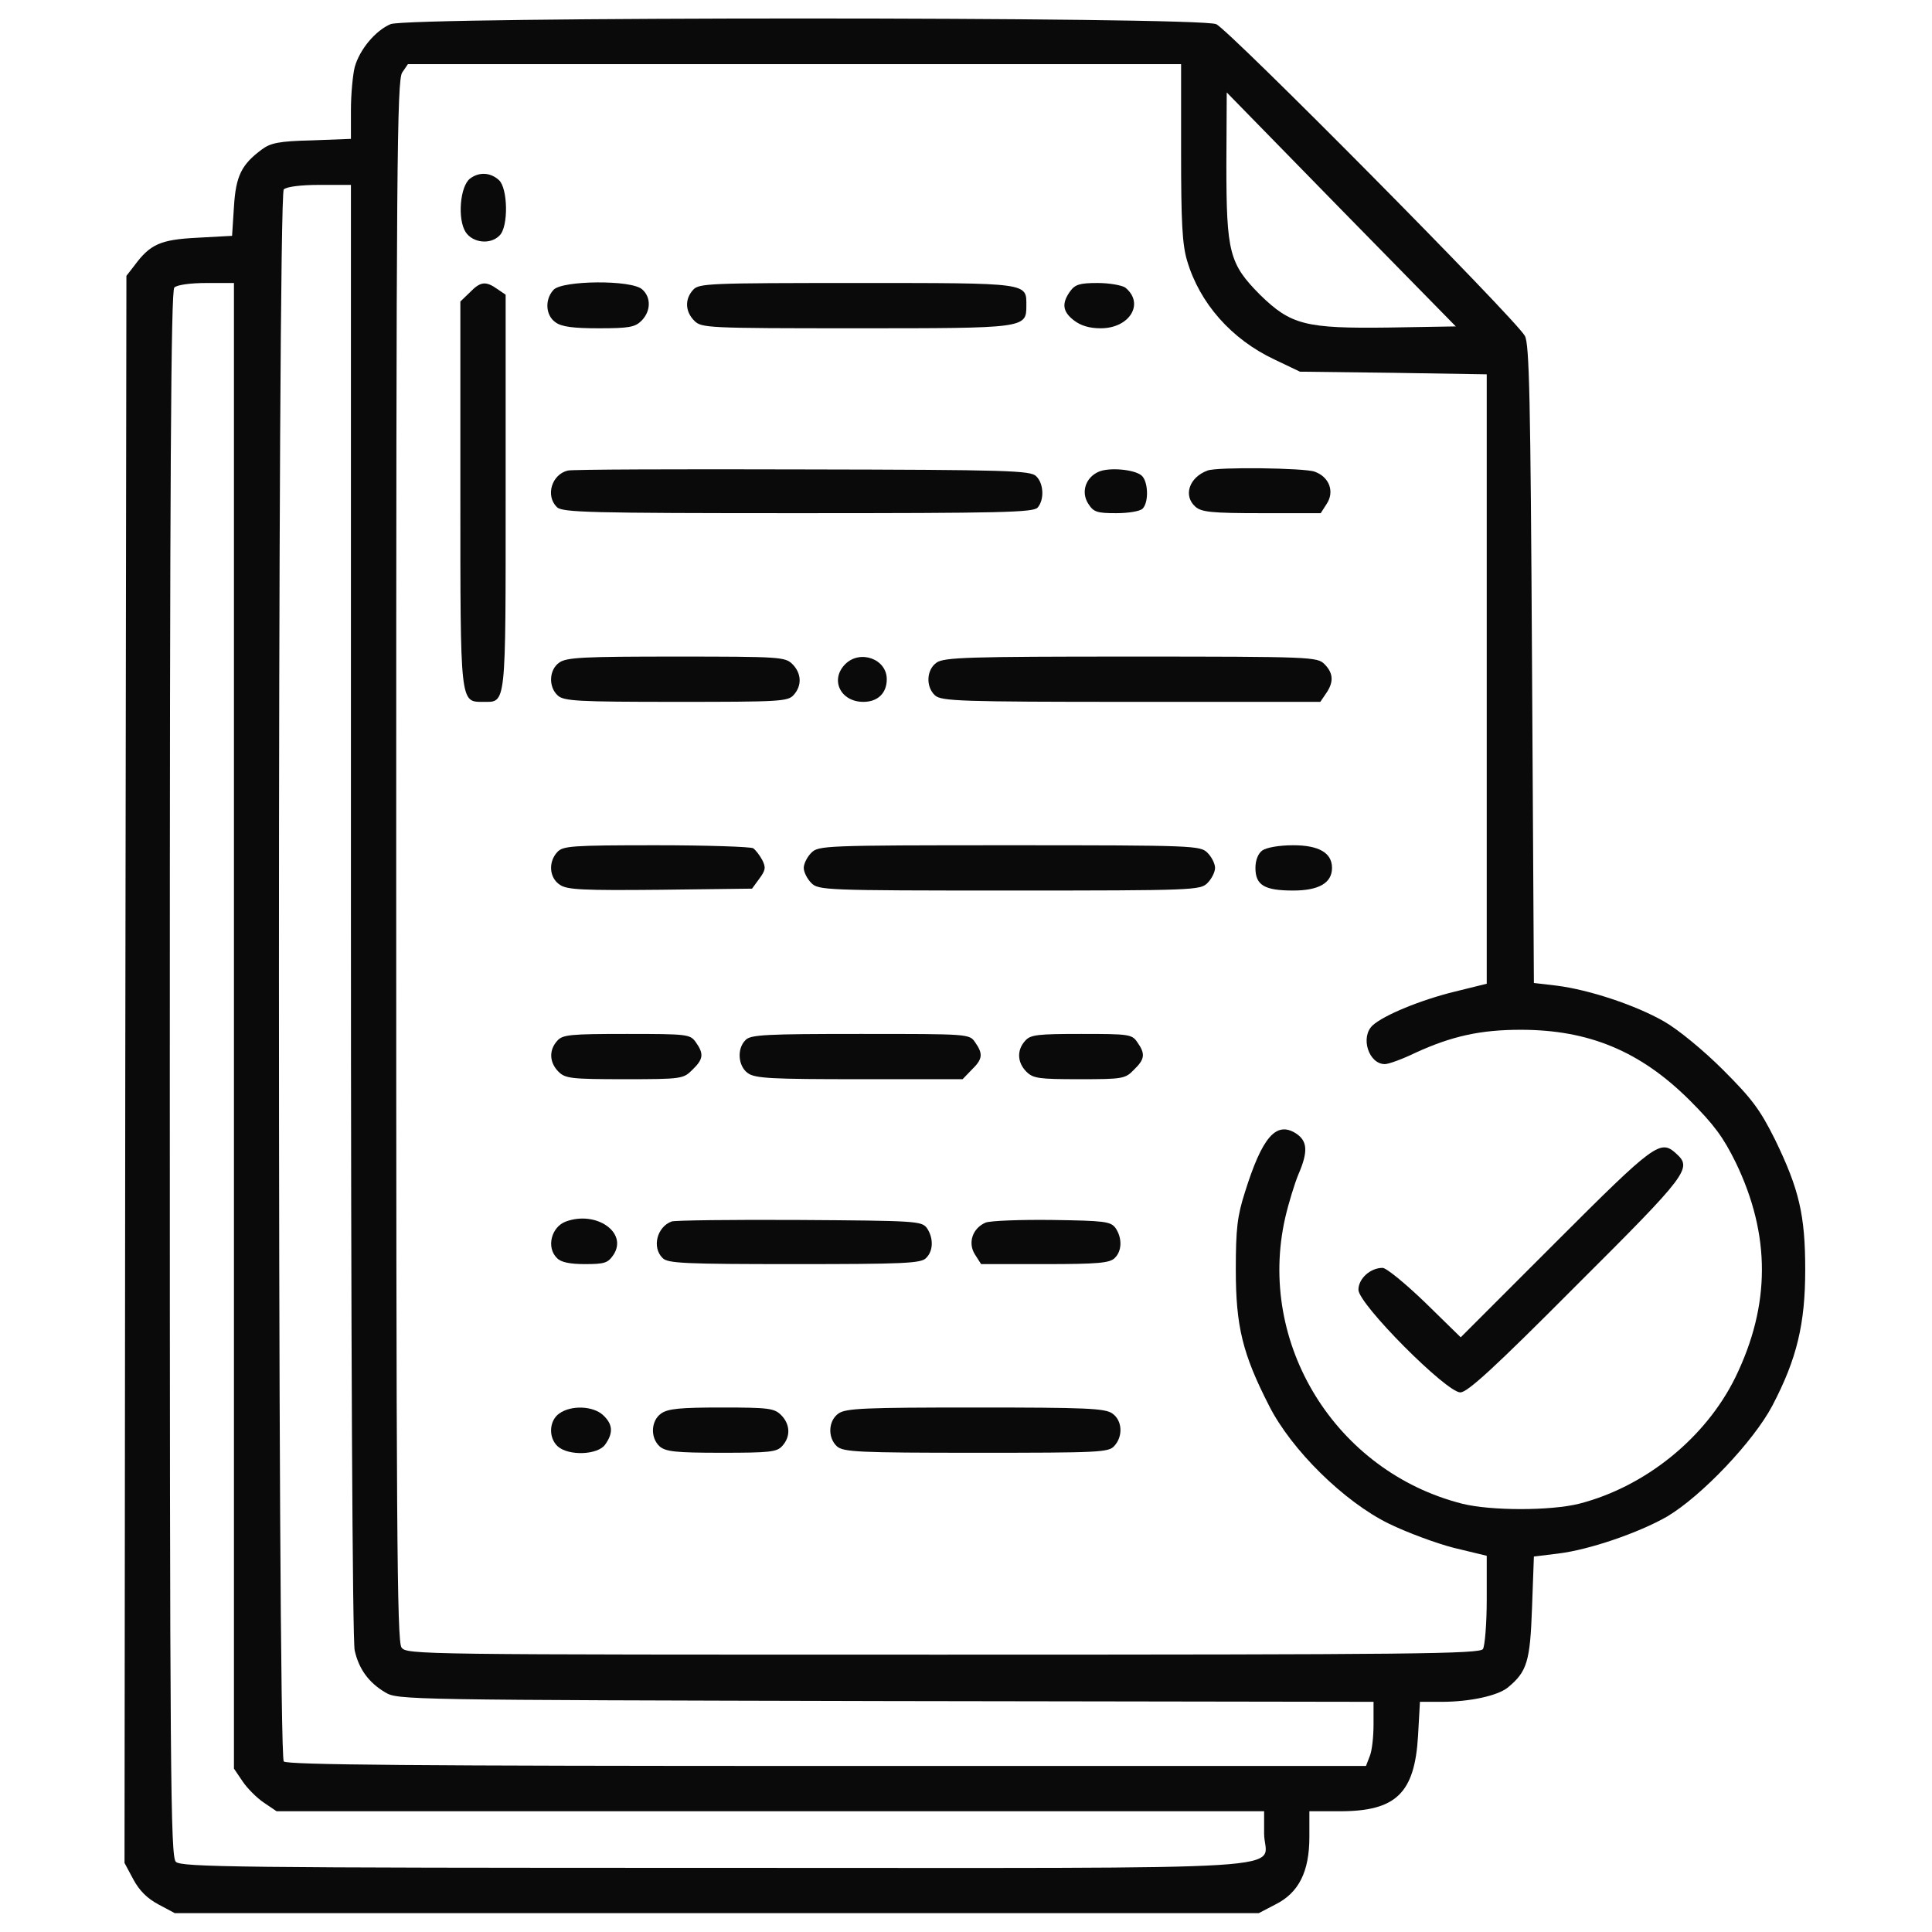 <svg width="100" height="100" viewBox="0 0 100 100" fill="none" xmlns="http://www.w3.org/2000/svg">
<path d="M20.215 1.25C19.434 1.582 18.613 2.559 18.359 3.477C18.262 3.867 18.164 4.863 18.164 5.703V7.188L16.133 7.266C14.434 7.305 14.004 7.402 13.555 7.734C12.5 8.516 12.207 9.102 12.109 10.703L12.012 12.207L10.215 12.305C8.301 12.402 7.773 12.637 6.953 13.75L6.543 14.277L6.484 55.352L6.445 96.426L6.895 97.266C7.207 97.852 7.617 98.262 8.203 98.574L9.043 99.023H37.09H65.156L66.016 98.574C67.227 97.969 67.773 96.875 67.773 95.078V93.75H69.356C72.266 93.75 73.223 92.812 73.398 89.844L73.496 88.086H74.629C76.074 88.086 77.519 87.773 78.047 87.344C79.043 86.523 79.199 85.996 79.297 83.223L79.394 80.566L80.664 80.41C82.266 80.215 84.824 79.336 86.289 78.496C88.066 77.441 90.762 74.609 91.738 72.754C93.008 70.332 93.438 68.516 93.438 65.723C93.438 62.891 93.125 61.562 91.875 58.984C91.094 57.422 90.684 56.875 89.18 55.371C88.184 54.375 86.856 53.281 86.133 52.871C84.668 52.031 82.266 51.23 80.566 51.016L79.394 50.879L79.297 34.375C79.219 20.645 79.16 17.793 78.926 17.383C78.418 16.484 63.594 1.523 62.949 1.25C62.031 0.859 21.094 0.859 20.215 1.25ZM61.133 7.871C61.133 11.465 61.191 12.656 61.445 13.496C62.09 15.684 63.73 17.559 65.977 18.613L67.285 19.238L72.129 19.297L76.953 19.375V35.137V50.918L75.293 51.328C73.535 51.758 71.641 52.539 71.055 53.066C70.391 53.672 70.84 55.078 71.68 55.078C71.875 55.078 72.578 54.824 73.262 54.492C75.137 53.633 76.621 53.301 78.711 53.301C82.246 53.301 84.902 54.414 87.441 56.934C88.731 58.223 89.199 58.867 89.844 60.176C91.66 63.945 91.641 67.559 89.824 71.289C88.281 74.434 85.156 76.953 81.738 77.832C80.254 78.203 77.168 78.203 75.684 77.832C69.141 76.172 65.039 69.551 66.523 63.027C66.699 62.266 67.012 61.25 67.207 60.781C67.715 59.609 67.676 59.062 67.09 58.672C66.055 58.008 65.332 58.848 64.434 61.719C64.043 62.949 63.965 63.594 63.965 65.723C63.965 68.652 64.316 70.078 65.684 72.754C66.836 75.039 69.57 77.734 71.894 78.867C72.812 79.316 74.336 79.883 75.254 80.117L76.953 80.527V82.793C76.953 84.043 76.856 85.195 76.758 85.352C76.602 85.606 73.281 85.644 48.828 85.644C21.562 85.644 21.055 85.644 20.781 85.273C20.547 84.941 20.508 79.082 20.508 44.531C20.508 8.34 20.547 4.141 20.82 3.75L21.113 3.32H41.133H61.133V7.871ZM71.914 16.953C67.559 17.012 66.816 16.816 65.215 15.254C63.633 13.652 63.477 13.086 63.477 8.516L63.496 4.785L69.414 10.84L75.352 16.895L71.914 16.953ZM18.164 47.109C18.164 68.965 18.242 84.981 18.359 85.43C18.574 86.387 19.082 87.09 19.941 87.598C20.586 87.988 20.996 87.988 45.859 88.047L71.094 88.086V89.258C71.094 89.883 71.016 90.625 70.898 90.898L70.703 91.406H42.812C21.387 91.406 14.863 91.348 14.688 91.172C14.355 90.84 14.355 10.137 14.688 9.805C14.824 9.668 15.547 9.57 16.543 9.57H18.164V47.109ZM12.109 53.105V91.543L12.559 92.207C12.793 92.559 13.301 93.066 13.652 93.301L14.316 93.75H39.863H65.43V94.902C65.43 96.875 68.555 96.68 37.109 96.68C12.188 96.68 9.375 96.641 9.102 96.367C8.828 96.094 8.789 92.129 8.789 55.586C8.789 24.375 8.848 15.059 9.023 14.883C9.16 14.746 9.844 14.648 10.684 14.648H12.109V53.105Z" fill="#0A0A0A"/>
<path d="M24.335 9.239C23.808 9.629 23.671 11.348 24.101 12.012C24.472 12.578 25.39 12.676 25.858 12.188C26.327 11.739 26.288 9.727 25.82 9.317C25.39 8.926 24.804 8.887 24.335 9.239Z" fill="#0A0A0A"/>
<path d="M24.316 15.137L23.828 15.606V25.528C23.828 36.465 23.809 36.328 25 36.328C26.211 36.328 26.172 36.719 26.172 25.489V15.254L25.742 14.961C25.137 14.532 24.863 14.571 24.316 15.137Z" fill="#0A0A0A"/>
<path d="M28.652 15C28.183 15.508 28.242 16.328 28.749 16.68C29.062 16.914 29.667 16.992 30.995 16.992C32.558 16.992 32.87 16.934 33.203 16.602C33.691 16.113 33.71 15.391 33.242 14.98C32.695 14.473 29.101 14.512 28.652 15Z" fill="#0A0A0A"/>
<path d="M35.878 15C35.429 15.488 35.468 16.133 35.937 16.602C36.308 16.973 36.581 16.992 44.296 16.992C53.085 16.992 53.124 16.992 53.124 15.82C53.124 14.629 53.32 14.648 44.355 14.648C36.699 14.648 36.171 14.668 35.878 15Z" fill="#0A0A0A"/>
<path d="M55.39 15.078C54.941 15.703 54.999 16.133 55.585 16.582C55.937 16.855 56.386 16.992 56.972 16.992C58.476 16.992 59.257 15.703 58.242 14.883C58.066 14.766 57.421 14.648 56.816 14.648C55.878 14.648 55.644 14.727 55.39 15.078Z" fill="#0A0A0A"/>
<path d="M29.394 24.355C28.554 24.551 28.222 25.664 28.827 26.25C29.101 26.523 30.487 26.562 41.288 26.562C51.894 26.562 53.495 26.523 53.71 26.27C54.062 25.859 54.023 25.02 53.632 24.648C53.339 24.355 52.226 24.316 41.542 24.297C35.077 24.277 29.608 24.297 29.394 24.355Z" fill="#0A0A0A"/>
<path d="M56.875 24.414C56.192 24.707 55.938 25.469 56.329 26.074C56.602 26.504 56.778 26.562 57.774 26.562C58.399 26.562 59.004 26.465 59.141 26.328C59.473 25.996 59.434 24.902 59.083 24.609C58.711 24.297 57.422 24.18 56.875 24.414Z" fill="#0A0A0A"/>
<path d="M62.501 24.355C61.544 24.707 61.231 25.664 61.876 26.23C62.188 26.504 62.715 26.562 65.294 26.562H68.36L68.673 26.074C69.083 25.449 68.809 24.688 68.048 24.414C67.54 24.219 63.008 24.16 62.501 24.355Z" fill="#0A0A0A"/>
<path d="M28.945 34.297C28.417 34.668 28.378 35.547 28.866 35.996C29.179 36.289 29.902 36.328 34.999 36.328C40.331 36.328 40.781 36.309 41.074 35.977C41.523 35.488 41.484 34.844 41.015 34.375C40.644 34.004 40.37 33.984 34.999 33.984C30.234 33.984 29.316 34.023 28.945 34.297Z" fill="#0A0A0A"/>
<path d="M43.751 34.375C42.95 35.176 43.497 36.328 44.688 36.328C45.431 36.328 45.899 35.879 45.899 35.156C45.899 34.102 44.513 33.613 43.751 34.375Z" fill="#0A0A0A"/>
<path d="M48.476 34.297C47.949 34.668 47.91 35.547 48.398 35.996C48.73 36.289 49.706 36.328 58.554 36.328H68.339L68.632 35.898C69.042 35.312 69.023 34.844 68.554 34.375C68.183 34.004 67.909 33.984 58.535 33.984C50.136 33.984 48.867 34.023 48.476 34.297Z" fill="#0A0A0A"/>
<path d="M28.847 44.101C28.359 44.629 28.437 45.449 28.984 45.8C29.355 46.054 30.176 46.093 34.179 46.054L38.926 45.996L39.297 45.488C39.629 45.039 39.648 44.902 39.453 44.511C39.316 44.258 39.101 43.984 38.984 43.906C38.867 43.828 36.601 43.75 33.965 43.75C29.551 43.75 29.14 43.789 28.847 44.101Z" fill="#0A0A0A"/>
<path d="M41.992 44.141C41.777 44.355 41.602 44.707 41.602 44.922C41.602 45.137 41.777 45.488 41.992 45.703C42.363 46.074 42.637 46.094 52.246 46.094C61.855 46.094 62.129 46.074 62.5 45.703C62.715 45.488 62.891 45.137 62.891 44.922C62.891 44.707 62.715 44.355 62.5 44.141C62.129 43.77 61.855 43.75 52.246 43.75C42.637 43.75 42.363 43.77 41.992 44.141Z" fill="#0A0A0A"/>
<path d="M65.332 44.023C65.117 44.18 64.981 44.531 64.981 44.922C64.981 45.82 65.449 46.094 66.934 46.094C68.262 46.094 68.945 45.703 68.945 44.922C68.945 44.141 68.262 43.75 66.934 43.75C66.211 43.75 65.547 43.867 65.332 44.023Z" fill="#0A0A0A"/>
<path d="M28.847 53.867C28.398 54.355 28.437 55 28.906 55.469C29.257 55.82 29.55 55.859 32.324 55.859C35.292 55.859 35.371 55.84 35.839 55.371C36.406 54.824 36.445 54.551 36.015 53.945C35.722 53.535 35.605 53.516 32.441 53.516C29.511 53.516 29.121 53.555 28.847 53.867Z" fill="#0A0A0A"/>
<path d="M38.594 53.828C38.126 54.277 38.204 55.195 38.712 55.547C39.083 55.82 39.981 55.859 44.493 55.859H49.825L50.294 55.371C50.86 54.824 50.899 54.551 50.469 53.945C50.176 53.516 50.137 53.516 44.532 53.516C39.669 53.516 38.848 53.555 38.594 53.828Z" fill="#0A0A0A"/>
<path d="M53.066 53.867C52.617 54.355 52.656 55 53.124 55.469C53.476 55.82 53.769 55.859 55.859 55.859C58.105 55.859 58.242 55.84 58.691 55.371C59.257 54.824 59.296 54.551 58.867 53.945C58.593 53.535 58.437 53.516 55.976 53.516C53.71 53.516 53.339 53.555 53.066 53.867Z" fill="#0A0A0A"/>
<path d="M80.527 64.297L75.606 69.219L73.769 67.422C72.734 66.426 71.758 65.625 71.562 65.625C70.918 65.625 70.312 66.191 70.312 66.758C70.312 67.5 74.863 72.07 75.586 72.07C75.957 72.07 77.344 70.801 81.582 66.543C87.402 60.742 87.598 60.469 86.758 59.707C85.938 58.965 85.664 59.16 80.527 64.297Z" fill="#0A0A0A"/>
<path d="M29.298 63.223C28.536 63.496 28.263 64.57 28.829 65.117C29.024 65.332 29.493 65.43 30.274 65.43C31.309 65.43 31.466 65.371 31.759 64.941C32.501 63.789 30.86 62.656 29.298 63.223Z" fill="#0A0A0A"/>
<path d="M34.767 63.223C34.005 63.496 33.731 64.57 34.298 65.117C34.552 65.391 35.45 65.43 41.114 65.43C46.778 65.43 47.677 65.391 47.931 65.117C48.321 64.746 48.321 64.062 47.97 63.555C47.696 63.203 47.384 63.184 41.368 63.145C37.892 63.125 34.923 63.164 34.767 63.223Z" fill="#0A0A0A"/>
<path d="M51.016 63.281C50.333 63.574 50.079 64.336 50.469 64.941L50.782 65.43H54.102C56.836 65.43 57.442 65.371 57.696 65.117C58.086 64.746 58.086 64.062 57.735 63.555C57.481 63.223 57.168 63.184 54.454 63.145C52.813 63.125 51.27 63.184 51.016 63.281Z" fill="#0A0A0A"/>
<path d="M28.945 73.164C28.417 73.535 28.378 74.414 28.866 74.863C29.433 75.371 30.956 75.312 31.327 74.765C31.757 74.16 31.718 73.711 31.21 73.242C30.702 72.773 29.57 72.715 28.945 73.164Z" fill="#0A0A0A"/>
<path d="M34.218 73.164C33.691 73.535 33.652 74.414 34.14 74.863C34.452 75.137 34.98 75.195 37.343 75.195C39.843 75.195 40.214 75.156 40.488 74.844C40.937 74.356 40.898 73.711 40.429 73.242C40.077 72.891 39.785 72.852 37.343 72.852C35.234 72.852 34.57 72.91 34.218 73.164Z" fill="#0A0A0A"/>
<path d="M43.398 73.164C42.87 73.535 42.831 74.414 43.32 74.863C43.652 75.156 44.433 75.195 50.527 75.195C56.894 75.195 57.382 75.176 57.675 74.844C58.144 74.336 58.085 73.516 57.577 73.164C57.206 72.891 56.191 72.852 50.488 72.852C44.785 72.852 43.769 72.891 43.398 73.164Z" fill="#0A0A0A"/>
</svg>
